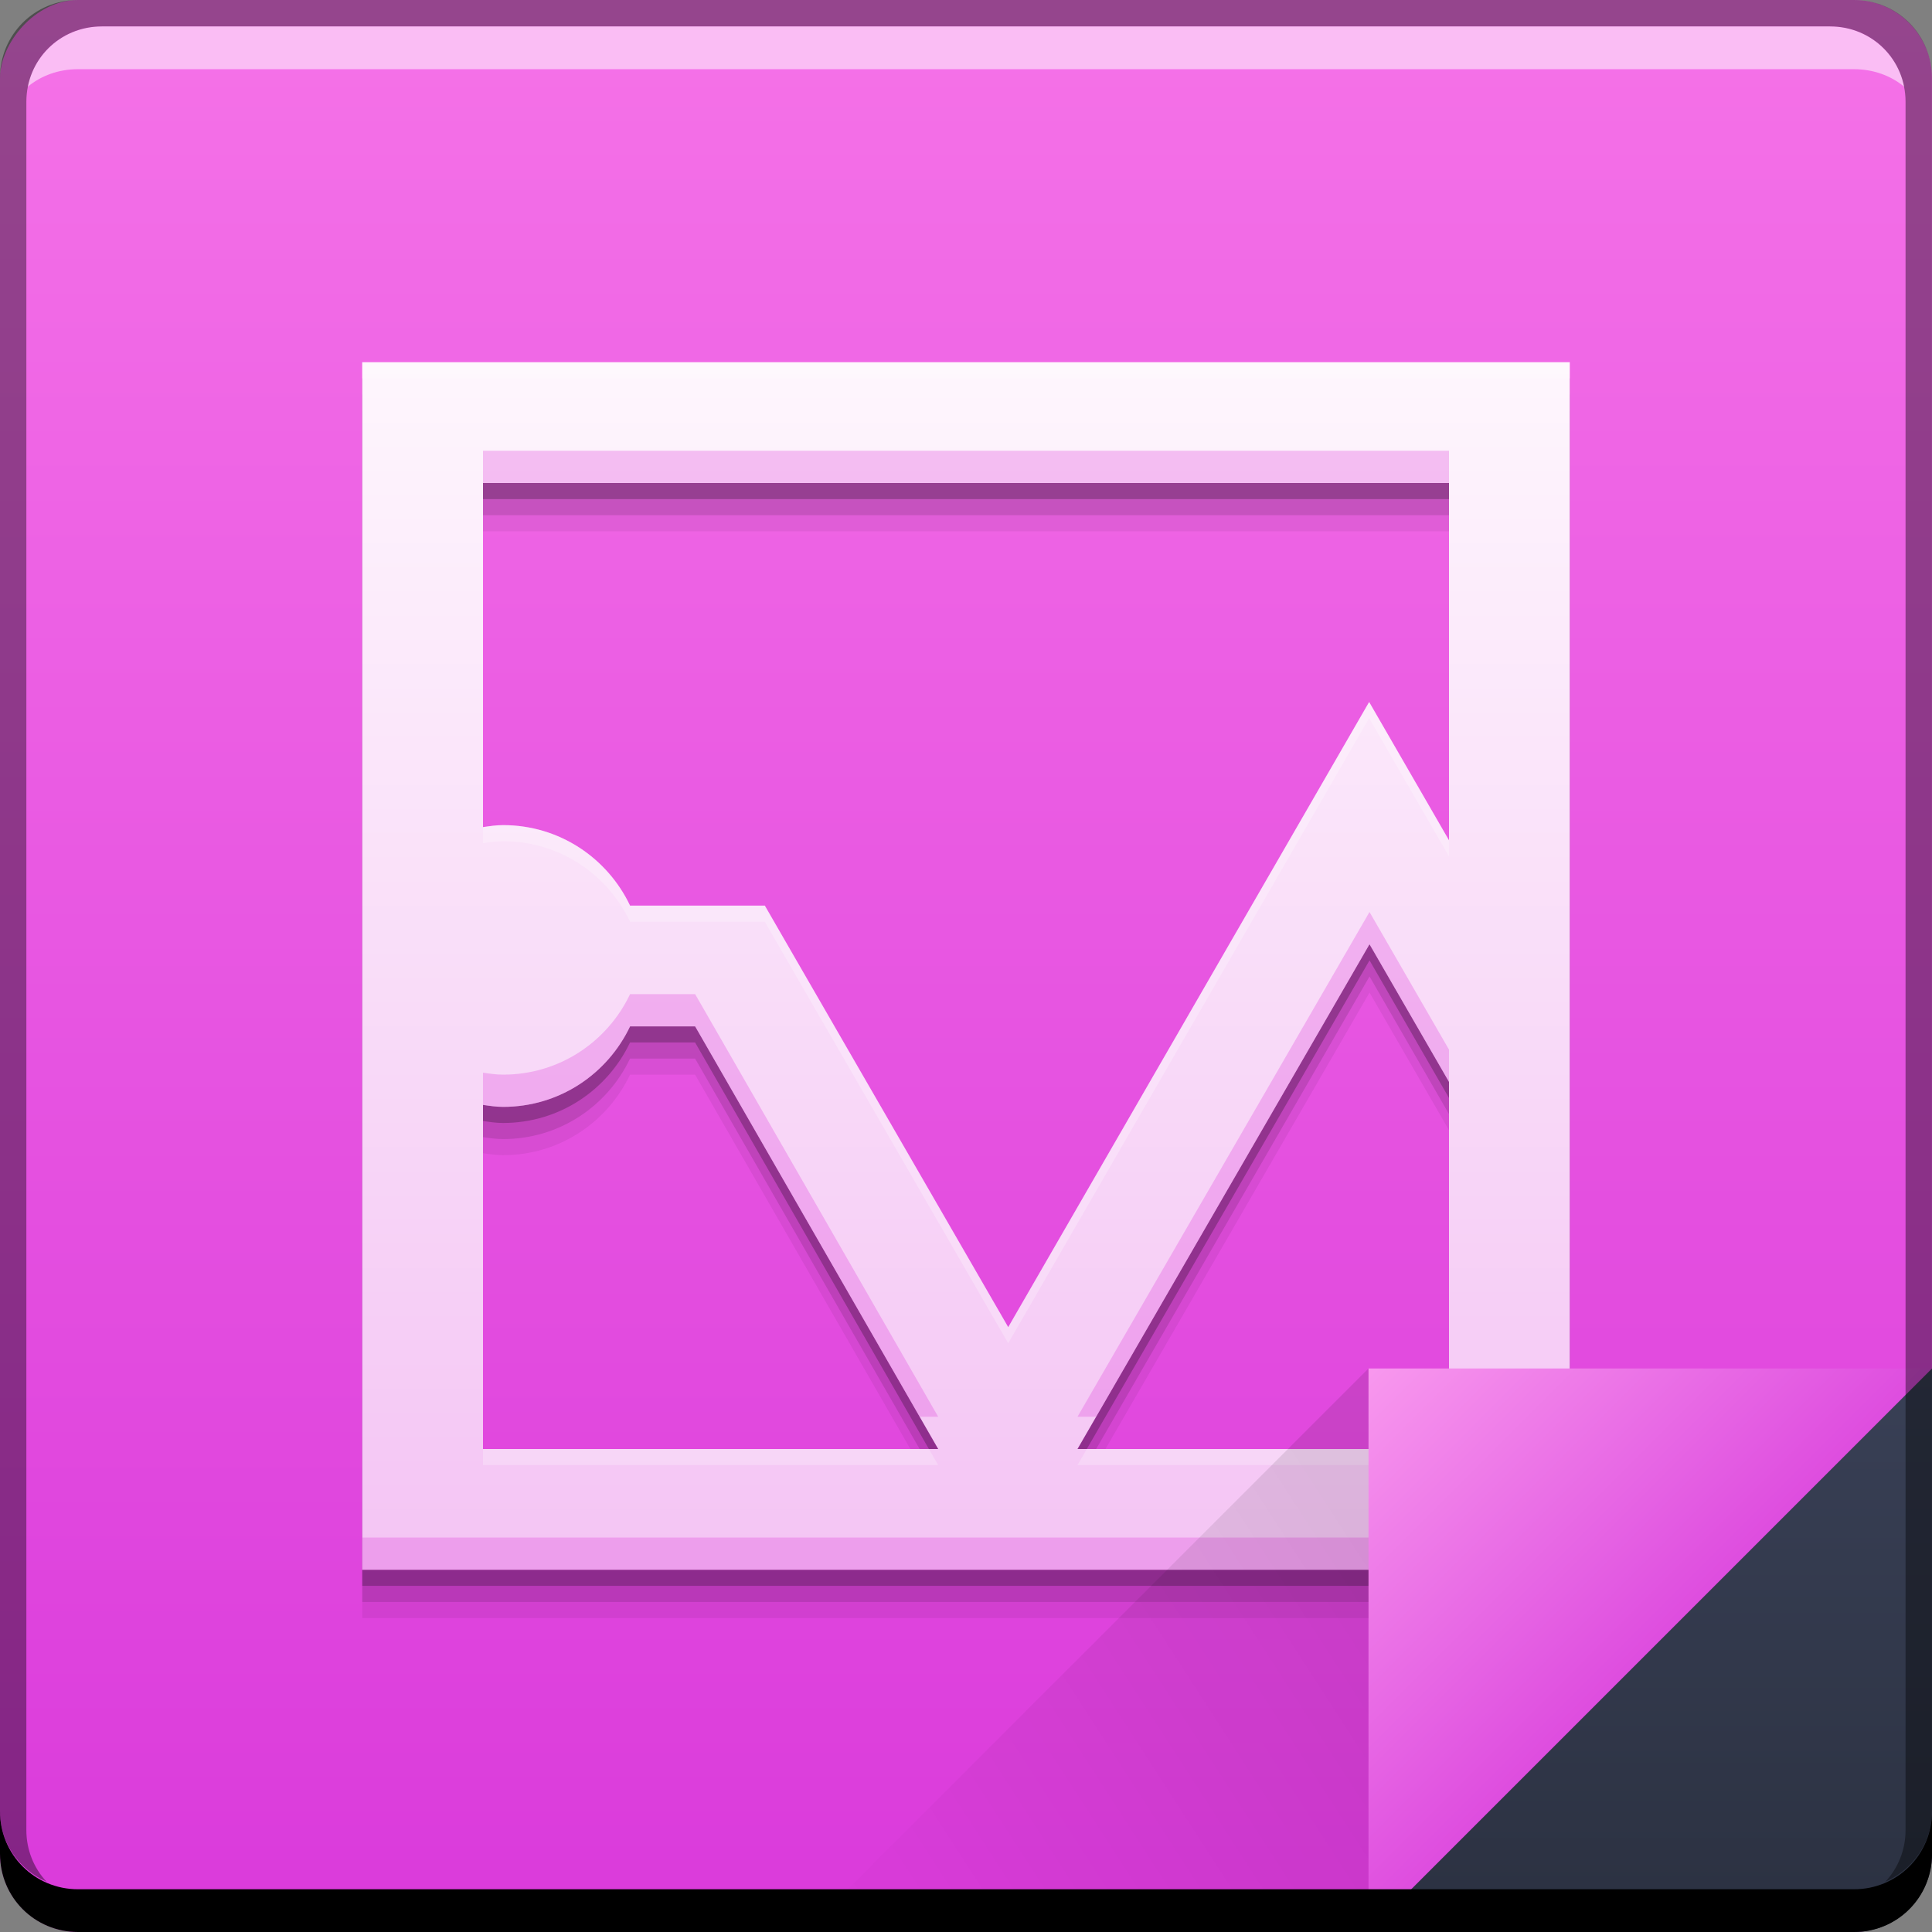 <?xml version="1.0" encoding="UTF-8" standalone="no"?>
<!-- Created with Inkscape (http://www.inkscape.org/) -->

<svg
   xmlns:dc="http://purl.org/dc/elements/1.1/"
   xmlns:cc="http://creativecommons.org/ns#"
   xmlns:rdf="http://www.w3.org/1999/02/22-rdf-syntax-ns#"
   xmlns:svg="http://www.w3.org/2000/svg"
   xmlns="http://www.w3.org/2000/svg"
   xmlns:xlink="http://www.w3.org/1999/xlink"
   xmlns:sodipodi="http://sodipodi.sourceforge.net/DTD/sodipodi-0.dtd"
   xmlns:inkscape="http://www.inkscape.org/namespaces/inkscape"
   width="48"
   height="48"
   id="svg4214"
   version="1.1"
   inkscape:version="0.48+devel r12913"
   sodipodi:docname="virtualbox-hdd.svg">
  <rect width="100%" height="100%" fill="#808080" stroke="none"/>
  <defs
     id="defs4216">
    <linearGradient
       id="linearGradient4429">
      <stop
         style="stop-color:#f4c4f4;stop-opacity:1"
         offset="0"
         id="stop4431" />
      <stop
         style="stop-color:#fef6fd;stop-opacity:1"
         offset="1"
         id="stop4433" />
    </linearGradient>
    <linearGradient
       id="linearGradient4264">
      <stop
         style="stop-color:#de4ddf;stop-opacity:1"
         offset="0"
         id="stop4266" />
      <stop
         style="stop-color:#f898ee;stop-opacity:1"
         offset="1"
         id="stop4268" />
    </linearGradient>
    <linearGradient
       inkscape:collect="always"
       id="linearGradient4788">
      <stop
         style="stop-color:#000000;stop-opacity:1"
         offset="0"
         id="stop4790" />
      <stop
         style="stop-color:#000000;stop-opacity:0"
         offset="1"
         id="stop4792" />
    </linearGradient>
    <linearGradient
       inkscape:collect="always"
       id="linearGradient4433">
      <stop
         style="stop-color:#2b3141;stop-opacity:1"
         offset="0"
         id="stop4435" />
      <stop
         style="stop-color:#394056;stop-opacity:1"
         offset="1"
         id="stop4437" />
    </linearGradient>
    <linearGradient
       id="linearGradient943-5">
      <stop
         id="stop945-6"
         offset="0"
         style="stop-color:#da3adb;stop-opacity:1" />
      <stop
         id="stop947-1"
         offset="1"
         style="stop-color:#f572e8;stop-opacity:1" />
    </linearGradient>
    <linearGradient
       y2="-1001.09"
       x2="92.143"
       y1="-1049.092"
       x1="92.143"
       gradientTransform="translate(-64.893,-3.274)"
       gradientUnits="userSpaceOnUse"
       id="linearGradient4117"
       xlink:href="#linearGradient943-5"
       inkscape:collect="always" />
    <linearGradient
       gradientTransform="translate(10e-6,1004.362)"
       inkscape:collect="always"
       xlink:href="#linearGradient4433"
       id="linearGradient4439"
       x1="42.957"
       y1="48"
       x2="42.957"
       y2="33.999"
       gradientUnits="userSpaceOnUse" />
    <linearGradient
       inkscape:collect="always"
       xlink:href="#linearGradient4788"
       id="linearGradient4786"
       gradientUnits="userSpaceOnUse"
       x1="458.571"
       y1="871.361"
       x2="472.509"
       y2="862.361"
       gradientTransform="matrix(-1,0,0,-1,492.571,1914.724)" />
    <linearGradient
       gradientTransform="translate(-424.571,176)"
       inkscape:collect="always"
       xlink:href="#linearGradient4264"
       id="linearGradient4219"
       x1="465.571"
       y1="869.362"
       x2="458.571"
       y2="862.363"
       gradientUnits="userSpaceOnUse" />
    <linearGradient
       inkscape:collect="always"
       xlink:href="#linearGradient4429"
       id="linearGradient4427"
       x1="31.062"
       y1="39"
       x2="31.062"
       y2="9"
       gradientUnits="userSpaceOnUse" />
  </defs>
  <sodipodi:namedview
     id="base"
     pagecolor="#ffffff"
     bordercolor="#666666"
     borderopacity="1.0"
     inkscape:pageopacity="0.0"
     inkscape:pageshadow="2"
     inkscape:zoom="8.0937502"
     inkscape:cx="33.634889"
     inkscape:cy="12.824409"
     inkscape:document-units="px"
     inkscape:current-layer="layer1"
     showgrid="false"
     width="0px"
     height="0px"
     fit-margin-top="0"
     fit-margin-left="0"
     fit-margin-right="0"
     fit-margin-bottom="0"
     inkscape:window-width="1366"
     inkscape:window-height="671"
     inkscape:window-x="0"
     inkscape:window-y="24"
     inkscape:window-maximized="1"
     showguides="true">
    <sodipodi:guide
       position="4.4335939e-06,1.7382813e-05"
       orientation="-48,0"
       id="guide4203" />
    <sodipodi:guide
       position="4.4335939e-06,48"
       orientation="0,48"
       id="guide4205" />
    <sodipodi:guide
       position="48,48"
       orientation="48,0"
       id="guide4207" />
    <sodipodi:guide
       position="48,1.7382813e-05"
       orientation="0,-48"
       id="guide4209" />
    <sodipodi:guide
       position="9,9"
       orientation="-30,0"
       id="guide4215" />
    <sodipodi:guide
       position="9,39"
       orientation="0,30"
       id="guide4217" />
    <sodipodi:guide
       position="39,39"
       orientation="30,0"
       id="guide4219" />
    <sodipodi:guide
       position="39,9"
       orientation="0,-30"
       id="guide4221" />
    <sodipodi:guide
       position="31.412,26.049"
       orientation="2.598,-1.5"
       id="guide4310" />
    <sodipodi:guide
       position="29.912,23.451"
       orientation="1.5,2.598"
       id="guide4312" />
    <sodipodi:guide
       position="32.51,21.951"
       orientation="-2.598,1.5"
       id="guide4314" />
    <sodipodi:guide
       position="34.01,24.549"
       orientation="-1.5,-2.598"
       id="guide4316" />
    <sodipodi:guide
       position="37.498,24.525"
       orientation="2.598,1.5"
       id="guide4318" />
    <sodipodi:guide
       position="38.998,21.927"
       orientation="1.5,-2.598"
       id="guide4320" />
    <sodipodi:guide
       position="36.4,20.427"
       orientation="-2.598,-1.5"
       id="guide4322" />
    <sodipodi:guide
       position="34.9,23.025"
       orientation="-1.5,2.598"
       id="guide4324" />
    <sodipodi:guide
       position="19.555,24.541"
       orientation="2.598,1.5"
       id="guide4326" />
    <sodipodi:guide
       position="21.055,21.943"
       orientation="1.5,-2.598"
       id="guide4328" />
    <sodipodi:guide
       position="18.457,20.443"
       orientation="-2.598,-1.5"
       id="guide4330" />
    <sodipodi:guide
       position="16.957,23.041"
       orientation="-1.5,2.598"
       id="guide4332" />
    <sodipodi:guide
       position="16,25.5"
       orientation="3,0"
       id="guide4336" />
    <sodipodi:guide
       position="16,22.5"
       orientation="0,-3"
       id="guide4338" />
    <sodipodi:guide
       position="13,22.5"
       orientation="-3,0"
       id="guide4340" />
    <sodipodi:guide
       position="13,25.5"
       orientation="0,3"
       id="guide4342" />
    <sodipodi:guide
       position="24,39"
       orientation="13.5,0"
       id="guide4354" />
    <sodipodi:guide
       position="24,25.5"
       orientation="0,15"
       id="guide4356" />
    <sodipodi:guide
       position="39,25.5"
       orientation="-13.5,0"
       id="guide4358" />
    <sodipodi:guide
       position="39,39"
       orientation="0,-15"
       id="guide4360" />
  </sodipodi:namedview>
  <g
     inkscape:label="Capa 1"
     inkscape:groupmode="layer"
     id="layer1"
     transform="translate(0,-1004.362)">
    <rect
       style="fill:url(#linearGradient4117);fill-opacity:1;stroke:none"
       id="rect2991-1-7-3-1"
       width="48"
       height="48"
       x="4.4335939e-06"
       y="-1052.362"
       ry="1.945"
       transform="scale(1,-1)" />
    <path
       inkscape:connector-curvature="0"
       style="fill:#000000;fill-opacity:0.059;stroke:none"
       d="m 9,1014.562 0,15 0,15 16.033,0 13.967,0 0,-12.928 0,-17.072 -30,0 z m 3,3 24,0 0,8.877 -1.984,-3.436 -3.422,5.926 -0.682,1.182 -4.863,8.424 -3.994,-6.916 -1.5,-2.598 -0.553,-0.959 -3.348,0 c -0.561,-1.181 -1.755,-2 -3.154,-2 -0.171,0 -0.335,0.025 -0.5,0.049 l 0,-8.549 z m 22.025,11.459 1.975,3.42 0,9.121 -9.23,0 7.256,-12.541 z m -18.371,2.041 1.615,0 0.023,0.039 6.016,10.461 -11.309,0 0,-8.549 c 0.165,0.024 0.329,0.049 0.5,0.049 1.399,0 2.593,-0.819 3.154,-2 z"
       id="path4126" />
    <path
       id="path4124"
       d="m 9,1014.162 0,15 0,15 16.033,0 13.967,0 0,-12.928 0,-17.072 -30,0 z m 3,3 24,0 0,8.877 -1.984,-3.436 -3.422,5.926 -0.682,1.182 -4.863,8.424 -3.994,-6.916 -1.5,-2.598 -0.553,-0.959 -3.348,0 c -0.561,-1.181 -1.755,-2 -3.154,-2 -0.171,0 -0.335,0.025 -0.5,0.049 l 0,-8.549 z m 22.025,11.459 1.975,3.42 0,9.121 -9.23,0 7.256,-12.541 z m -18.371,2.041 1.615,0 0.023,0.039 6.016,10.461 -11.309,0 0,-8.549 c 0.165,0.024 0.329,0.049 0.5,0.049 1.399,0 2.593,-0.819 3.154,-2 z"
       style="fill:#000000;fill-opacity:0.118;stroke:none"
       inkscape:connector-curvature="0" />
    <path
       inkscape:connector-curvature="0"
       style="fill:#000000;fill-opacity:0.235;stroke:none"
       d="m 9,1013.762 0,15 0,15 16.033,0 13.967,0 0,-12.928 0,-17.072 -30,0 z m 3,3 24,0 0,8.877 -1.984,-3.436 -3.422,5.926 -0.682,1.182 -4.863,8.424 -3.994,-6.916 -1.5,-2.598 -0.553,-0.959 -3.348,0 c -0.561,-1.181 -1.755,-2 -3.154,-2 -0.171,0 -0.335,0.025 -0.5,0.049 l 0,-8.549 z m 22.025,11.459 1.975,3.42 0,9.121 -9.23,0 7.256,-12.541 z m -18.371,2.041 1.615,0 0.023,0.039 6.016,10.461 -11.309,0 0,-8.549 c 0.165,0.024 0.329,0.049 0.5,0.049 1.399,0 2.593,-0.819 3.154,-2 z"
       id="path4122" />
    <path
       style="fill:url(#linearGradient4427);fill-opacity:1;stroke:none"
       d="M 9 9 L 9 24 L 9 39 L 25.033 39 L 39 39 L 39 26.072 L 39 9 L 9 9 z M 12 12 L 36 12 L 36 20.877 L 34.016 17.441 L 30.594 23.367 L 29.912 24.549 L 25.049 32.973 L 21.055 26.057 L 19.555 23.459 L 19.002 22.5 L 15.654 22.5 C 15.093 21.319 13.899 20.5 12.5 20.5 C 12.329 20.5 12.165 20.525 12 20.549 L 12 12 z M 34.025 23.459 L 36 26.879 L 36 36 L 26.77 36 L 34.025 23.459 z M 15.654 25.5 L 17.27 25.5 L 17.293 25.539 L 23.309 36 L 12 36 L 12 27.451 C 12.165 27.475 12.329 27.5 12.5 27.5 C 13.899 27.5 15.093 26.681 15.654 25.5 z "
       transform="translate(0,1004.362)"
       id="rect4223" />
    <path
       inkscape:connector-curvature="0"
       style="fill:#ffffff;fill-opacity:0.537;stroke:none"
       d="m 2.531,1005.019 c -0.917,0 -1.671,0.639 -1.844,1.5 0.336,-0.28 0.775,-0.438 1.25,-0.438 l 44.125,0 c 0.475,0 0.914,0.158 1.25,0.438 -0.173,-0.861 -0.927,-1.5 -1.844,-1.5 l -42.938,0 z"
       id="path7515-3-3" />
    <path
       style="fill:#e04cde;fill-opacity:0.314;stroke:none"
       d="M 12 11.199 L 12 11.201 L 12 12 L 36 12 L 36 11.199 L 12 11.199 z M 34.025 22.658 L 26.77 35.199 L 27.232 35.199 L 34.025 23.459 L 36 26.879 L 36 26.078 L 34.025 22.658 z M 15.654 24.699 C 15.093 25.881 13.899 26.699 12.5 26.699 C 12.329 26.699 12.165 26.674 12 26.65 L 12 27.451 C 12.165 27.475 12.329 27.5 12.5 27.5 C 13.899 27.5 15.093 26.681 15.654 25.5 L 17.27 25.5 L 17.293 25.539 L 22.848 35.199 L 23.309 35.199 L 17.293 24.738 L 17.27 24.699 L 15.654 24.699 z M 9 38.199 L 9 39 L 25.033 39 L 39 39 L 39 38.199 L 25.033 38.199 L 9 38.199 z "
       transform="translate(0,1004.362)"
       id="path4128" />
    <path
       style="fill:#ffffff;fill-opacity:0.235;stroke:none"
       d="M 9 9 L 9 9.4 L 39 9.4 L 39 9 L 9 9 z M 34.016 17.441 L 30.594 23.367 L 29.912 24.549 L 25.049 32.973 L 21.055 26.057 L 19.555 23.459 L 19.002 22.5 L 15.654 22.5 C 15.093 21.319 13.899 20.5 12.5 20.5 C 12.329 20.5 12.165 20.525 12 20.549 L 12 20.949 C 12.165 20.925 12.329 20.9 12.5 20.9 C 13.899 20.9 15.093 21.719 15.654 22.9 L 19.002 22.9 L 19.555 23.859 L 21.055 26.457 L 25.049 33.373 L 29.912 24.949 L 30.594 23.768 L 34.016 17.842 L 36 21.277 L 36 20.877 L 34.016 17.441 z M 12 36 L 12 36.4 L 23.309 36.4 L 23.078 36 L 12 36 z M 27.002 36 L 26.77 36.4 L 36 36.4 L 36 36 L 27.002 36 z "
       transform="translate(0,1004.362)"
       id="path4134" />
    <path
       style="fill:url(#linearGradient4219);fill-opacity:1;stroke:none"
       d="m 34,1038.361 0,14.001 14,-14 z"
       id="path4130"
       inkscape:connector-curvature="0" />
    <path
       inkscape:connector-curvature="0"
       style="fill:url(#linearGradient4439);fill-opacity:1;stroke:none"
       d="m 48,1038.362 -14,14 12.055,0 c 1.077,0 1.945,-0.868 1.945,-1.945 l 0,-12.055 z"
       id="path4303" />
    <path
       inkscape:connector-curvature="0"
       id="path4784"
       d="m 34,1052.362 0,-14.001 -14,14 z"
       style="opacity:0.1;fill:url(#linearGradient4786);fill-opacity:1;stroke:none" />
    <path
       inkscape:connector-curvature="0"
       style="fill:#000000;fill-opacity:1;stroke:none"
       d="m -1e-5,1049.362 0,1.062 c 0,1.077 0.86,1.938 1.938,1.938 l 44.125,0 c 1.077,0 1.938,-0.86 1.938,-1.938 l 0,-1.062 c 0,1.077 -0.86,1.938 -1.938,1.938 l -44.125,0 c -1.077,0 -1.938,-0.86 -1.938,-1.938 z"
       id="rect846-0-4" />
    <path
       inkscape:connector-curvature="0"
       style="fill:#000000;fill-opacity:0.392;stroke:none"
       d="m 1.937,1004.362 c -1.077,0 -1.938,0.86 -1.938,1.938 l 0,43.062 c 0,0.793 0.48,1.449 1.156,1.75 -0.309,-0.333 -0.5,-0.782 -0.5,-1.281 l 0,-42.938 c 0,-1.048 0.827,-1.875 1.875,-1.875 l 42.938,0 c 1.048,0 1.875,0.827 1.875,1.875 l 0,42.938 c 0,0.499 -0.191,0.948 -0.5,1.281 0.676,-0.301 1.156,-0.957 1.156,-1.75 l 0,-43.062 c 0,-1.077 -0.86,-1.938 -1.938,-1.938 l -44.125,0 z"
       id="rect4280-1-1" />
  </g>
</svg>

